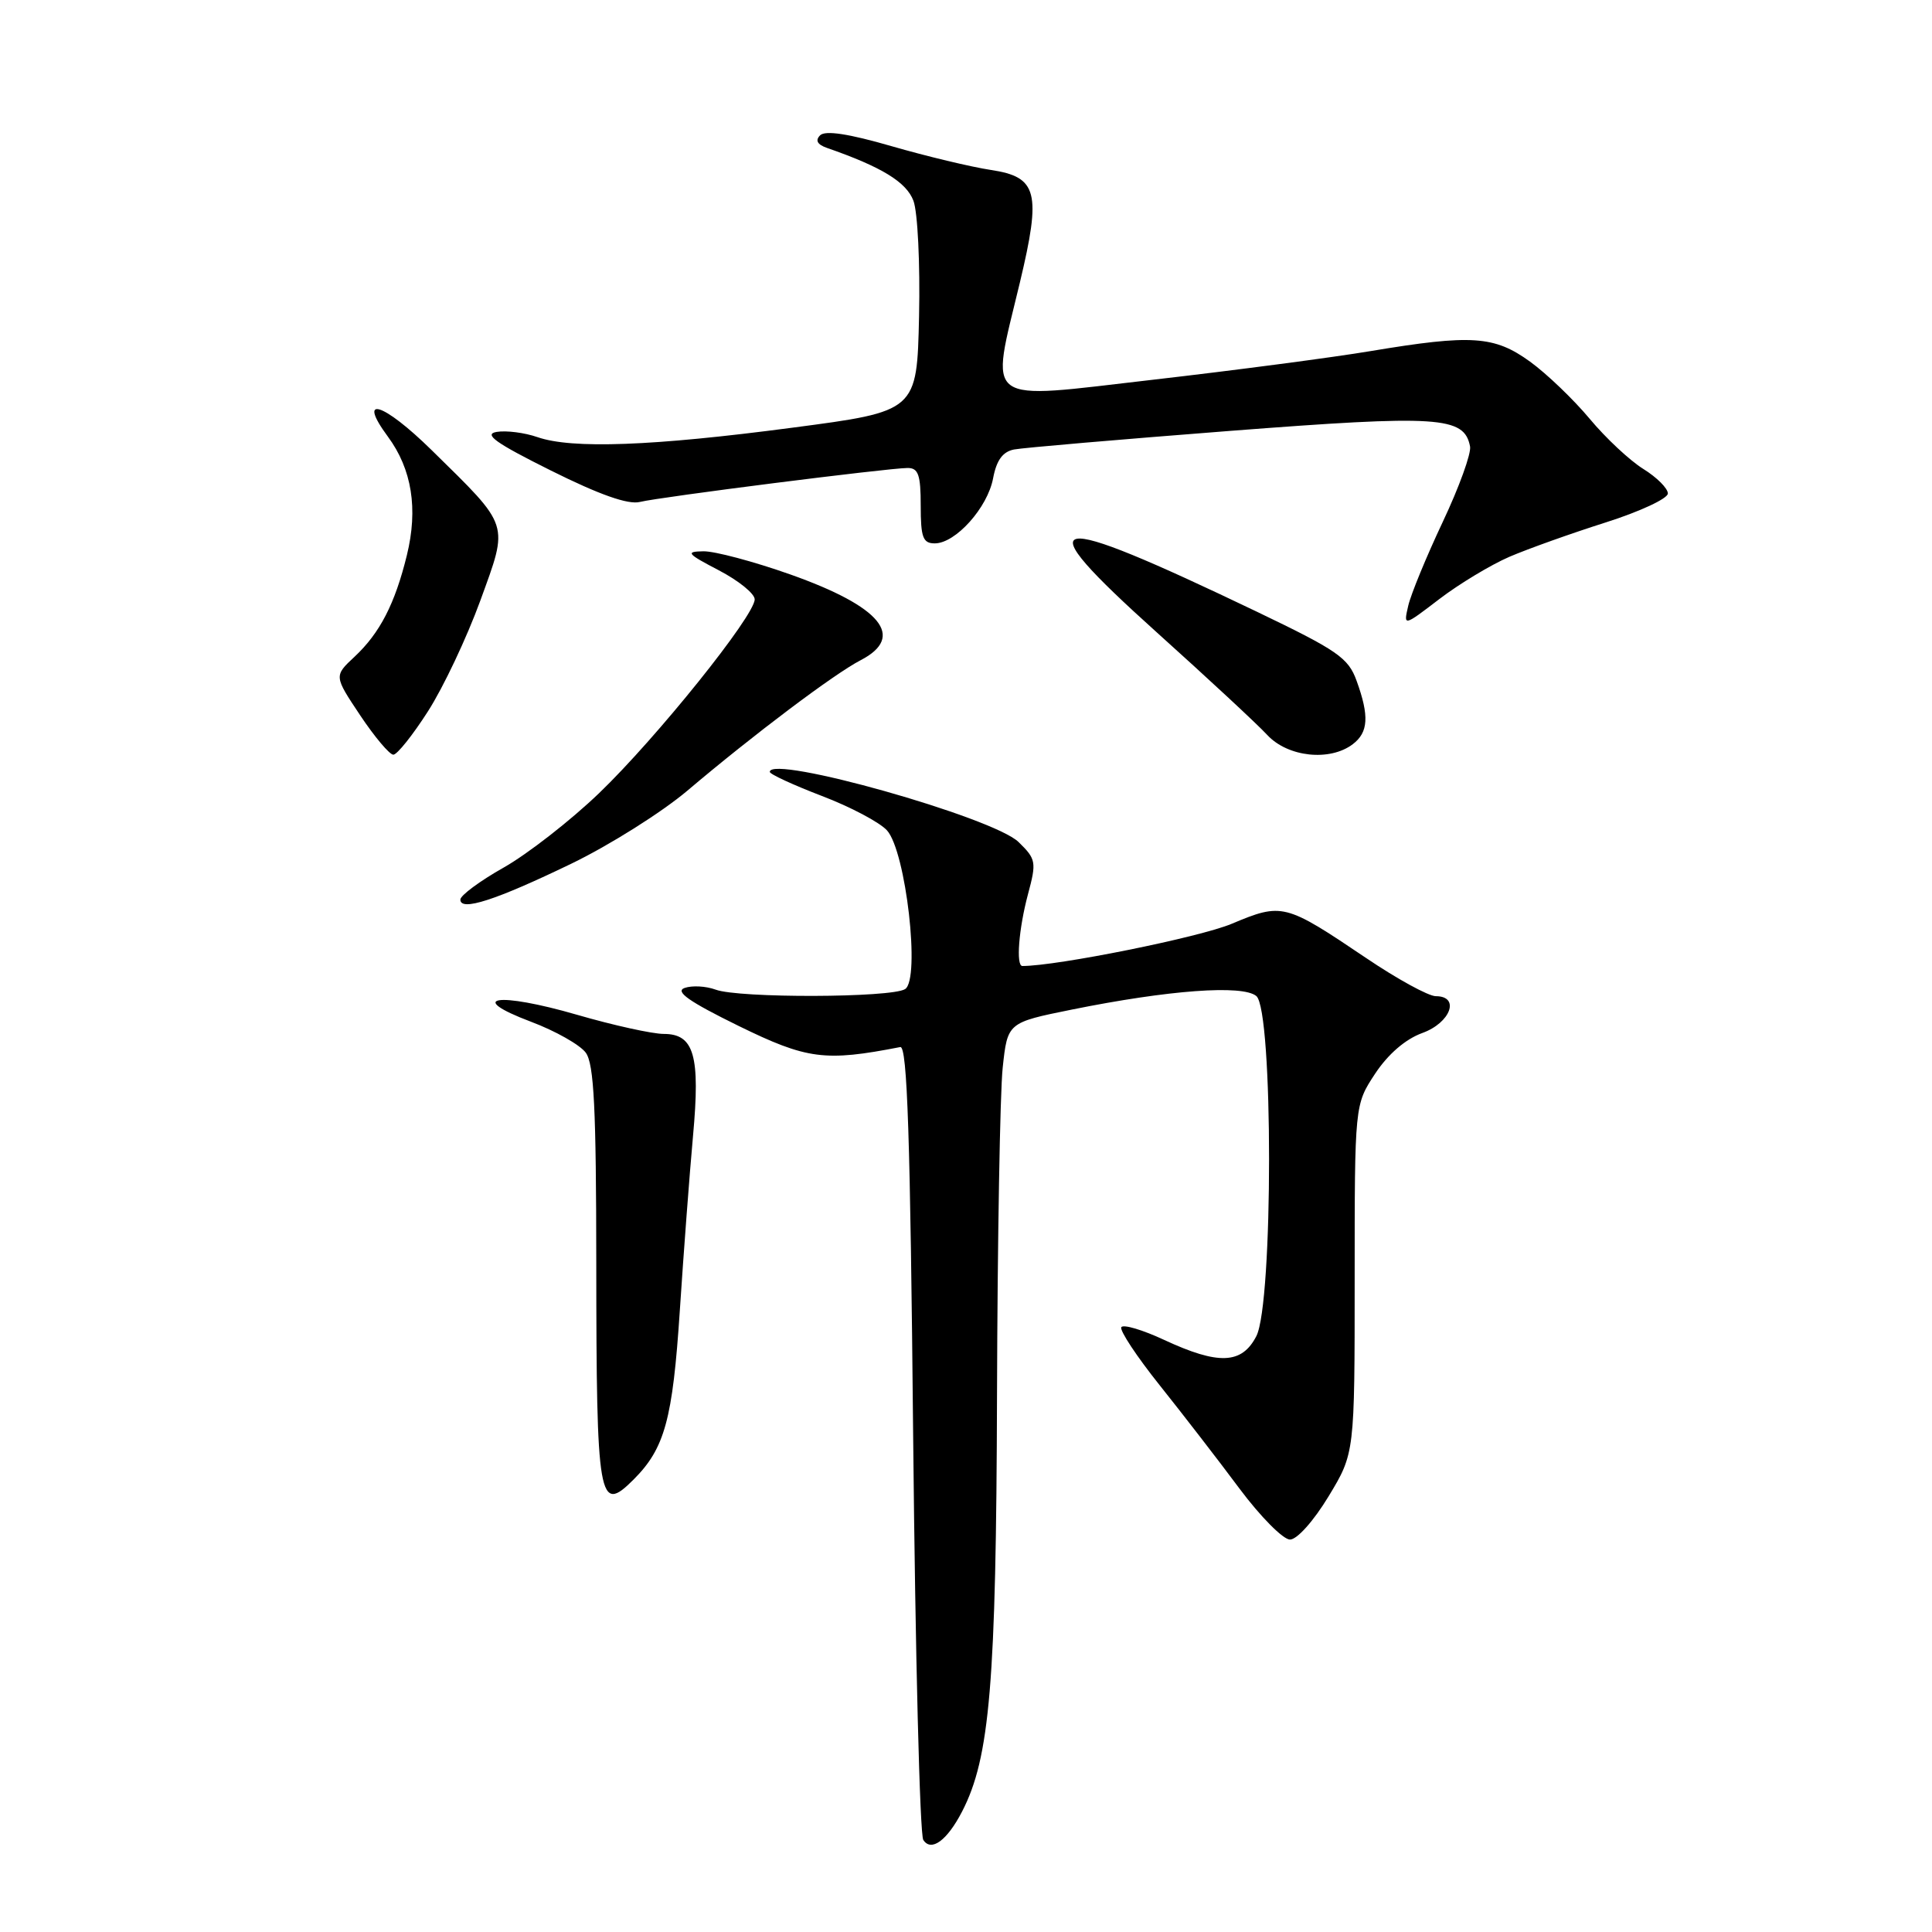 <?xml version="1.0" encoding="UTF-8" standalone="no"?>
<!DOCTYPE svg PUBLIC "-//W3C//DTD SVG 1.1//EN" "http://www.w3.org/Graphics/SVG/1.1/DTD/svg11.dtd" >
<svg xmlns="http://www.w3.org/2000/svg" xmlns:xlink="http://www.w3.org/1999/xlink" version="1.1" viewBox="0 0 256 256">
 <g >
 <path fill="currentColor"
d=" M 127.48 240.04 C 131.17 232.91 132.00 223.00 132.11 184.79 C 132.17 164.28 132.51 144.80 132.86 141.50 C 133.50 135.50 133.50 135.50 142.00 133.78 C 154.86 131.18 164.64 130.46 166.47 131.98 C 168.72 133.85 168.72 172.70 166.47 177.05 C 164.55 180.77 161.46 180.89 154.27 177.55 C 151.40 176.21 148.84 175.45 148.58 175.86 C 148.33 176.28 150.62 179.74 153.67 183.56 C 156.72 187.38 161.48 193.54 164.24 197.25 C 167.01 200.96 170.02 204.00 170.93 204.00 C 171.87 204.00 174.07 201.53 176.04 198.28 C 179.50 192.56 179.50 192.56 179.50 169.47 C 179.50 146.38 179.50 146.38 182.21 142.27 C 183.93 139.67 186.23 137.69 188.46 136.88 C 192.22 135.52 193.51 132.00 190.25 132.00 C 189.29 132.00 185.12 129.72 181.00 126.93 C 170.26 119.69 169.90 119.60 163.20 122.41 C 158.94 124.20 140.09 128.00 135.47 128.00 C 134.60 128.00 134.99 123.07 136.21 118.50 C 137.36 114.22 137.29 113.84 134.96 111.57 C 131.60 108.30 102.00 99.95 102.00 102.28 C 102.00 102.58 105.10 104.01 108.88 105.46 C 112.67 106.90 116.56 108.96 117.53 110.03 C 120.04 112.81 121.98 129.76 119.93 131.06 C 118.10 132.22 97.88 132.28 94.82 131.13 C 93.54 130.66 91.70 130.56 90.71 130.91 C 89.40 131.38 91.29 132.71 97.85 135.93 C 106.94 140.38 109.30 140.69 119.29 138.74 C 120.22 138.55 120.62 150.58 121.00 190.50 C 121.28 219.10 121.88 243.08 122.34 243.80 C 123.39 245.42 125.49 243.89 127.48 240.04 Z  M 83.95 196.05 C 88.09 191.91 89.13 188.10 90.08 173.65 C 90.59 165.87 91.38 155.45 91.83 150.50 C 92.80 139.87 91.98 137.00 87.95 137.00 C 86.45 137.00 81.27 135.86 76.45 134.46 C 65.93 131.41 61.58 132.07 70.37 135.39 C 73.59 136.60 76.86 138.45 77.62 139.49 C 78.71 140.99 79.00 146.85 79.01 167.44 C 79.03 198.96 79.33 200.67 83.95 196.05 Z  M 75.69 114.45 C 80.74 112.01 87.67 107.65 91.09 104.76 C 99.81 97.37 110.54 89.29 114.04 87.48 C 120.04 84.37 116.76 80.38 104.70 76.11 C 99.86 74.40 94.68 73.02 93.20 73.05 C 90.79 73.09 91.02 73.36 95.25 75.57 C 97.86 76.93 100.00 78.66 100.00 79.42 C 100.00 81.59 86.97 97.81 79.38 105.10 C 75.60 108.73 69.91 113.16 66.75 114.95 C 63.59 116.73 61.00 118.65 61.00 119.20 C 61.00 120.80 65.67 119.29 75.69 114.45 Z  M 56.71 94.25 C 58.74 91.09 61.86 84.48 63.65 79.57 C 67.42 69.18 67.66 69.93 57.18 59.63 C 50.74 53.31 47.25 52.24 51.40 57.86 C 54.58 62.17 55.42 67.42 53.91 73.58 C 52.34 79.99 50.34 83.88 46.98 87.02 C 44.25 89.57 44.25 89.57 47.73 94.79 C 49.64 97.65 51.62 100.00 52.12 100.00 C 52.62 100.00 54.69 97.41 56.71 94.25 Z  M 179.25 98.61 C 181.32 97.04 181.45 94.88 179.76 90.22 C 178.66 87.16 177.24 86.19 166.51 81.04 C 138.20 67.48 135.71 67.98 153.21 83.73 C 159.97 89.81 166.59 95.95 167.92 97.39 C 170.64 100.32 176.21 100.92 179.25 98.61 Z  M 200.00 73.78 C 202.47 72.72 208.21 70.67 212.75 69.23 C 217.29 67.79 221.00 66.06 221.00 65.39 C 221.00 64.71 219.54 63.25 217.75 62.14 C 215.96 61.03 212.76 58.04 210.64 55.49 C 208.51 52.94 204.96 49.53 202.74 47.92 C 198.00 44.49 195.00 44.29 181.62 46.52 C 176.61 47.36 163.61 49.07 152.75 50.32 C 129.91 52.95 131.20 53.90 135.14 37.43 C 138.00 25.47 137.48 23.45 131.30 22.52 C 128.71 22.13 122.78 20.71 118.14 19.37 C 112.45 17.72 109.35 17.25 108.67 17.93 C 108.00 18.60 108.29 19.15 109.58 19.60 C 116.83 22.12 120.09 24.12 121.03 26.59 C 121.60 28.07 121.93 34.95 121.78 41.89 C 121.50 54.50 121.50 54.50 105.00 56.67 C 86.45 59.12 75.77 59.51 71.21 57.92 C 69.51 57.33 67.08 57.02 65.81 57.23 C 64.03 57.53 65.67 58.70 73.00 62.35 C 79.44 65.56 83.24 66.90 84.79 66.51 C 87.40 65.86 117.60 62.03 120.25 62.01 C 121.68 62.00 122.00 62.90 122.00 67.00 C 122.00 71.21 122.29 72.00 123.86 72.00 C 126.62 72.00 130.86 67.27 131.59 63.38 C 132.04 60.98 132.86 59.86 134.36 59.56 C 135.54 59.33 148.39 58.23 162.93 57.10 C 190.69 54.96 194.02 55.17 194.79 59.16 C 194.97 60.07 193.34 64.57 191.17 69.16 C 189.01 73.74 186.95 78.74 186.60 80.26 C 185.96 83.02 185.96 83.02 190.73 79.37 C 193.35 77.37 197.53 74.85 200.00 73.78 Z "/>
</g>
</svg>
